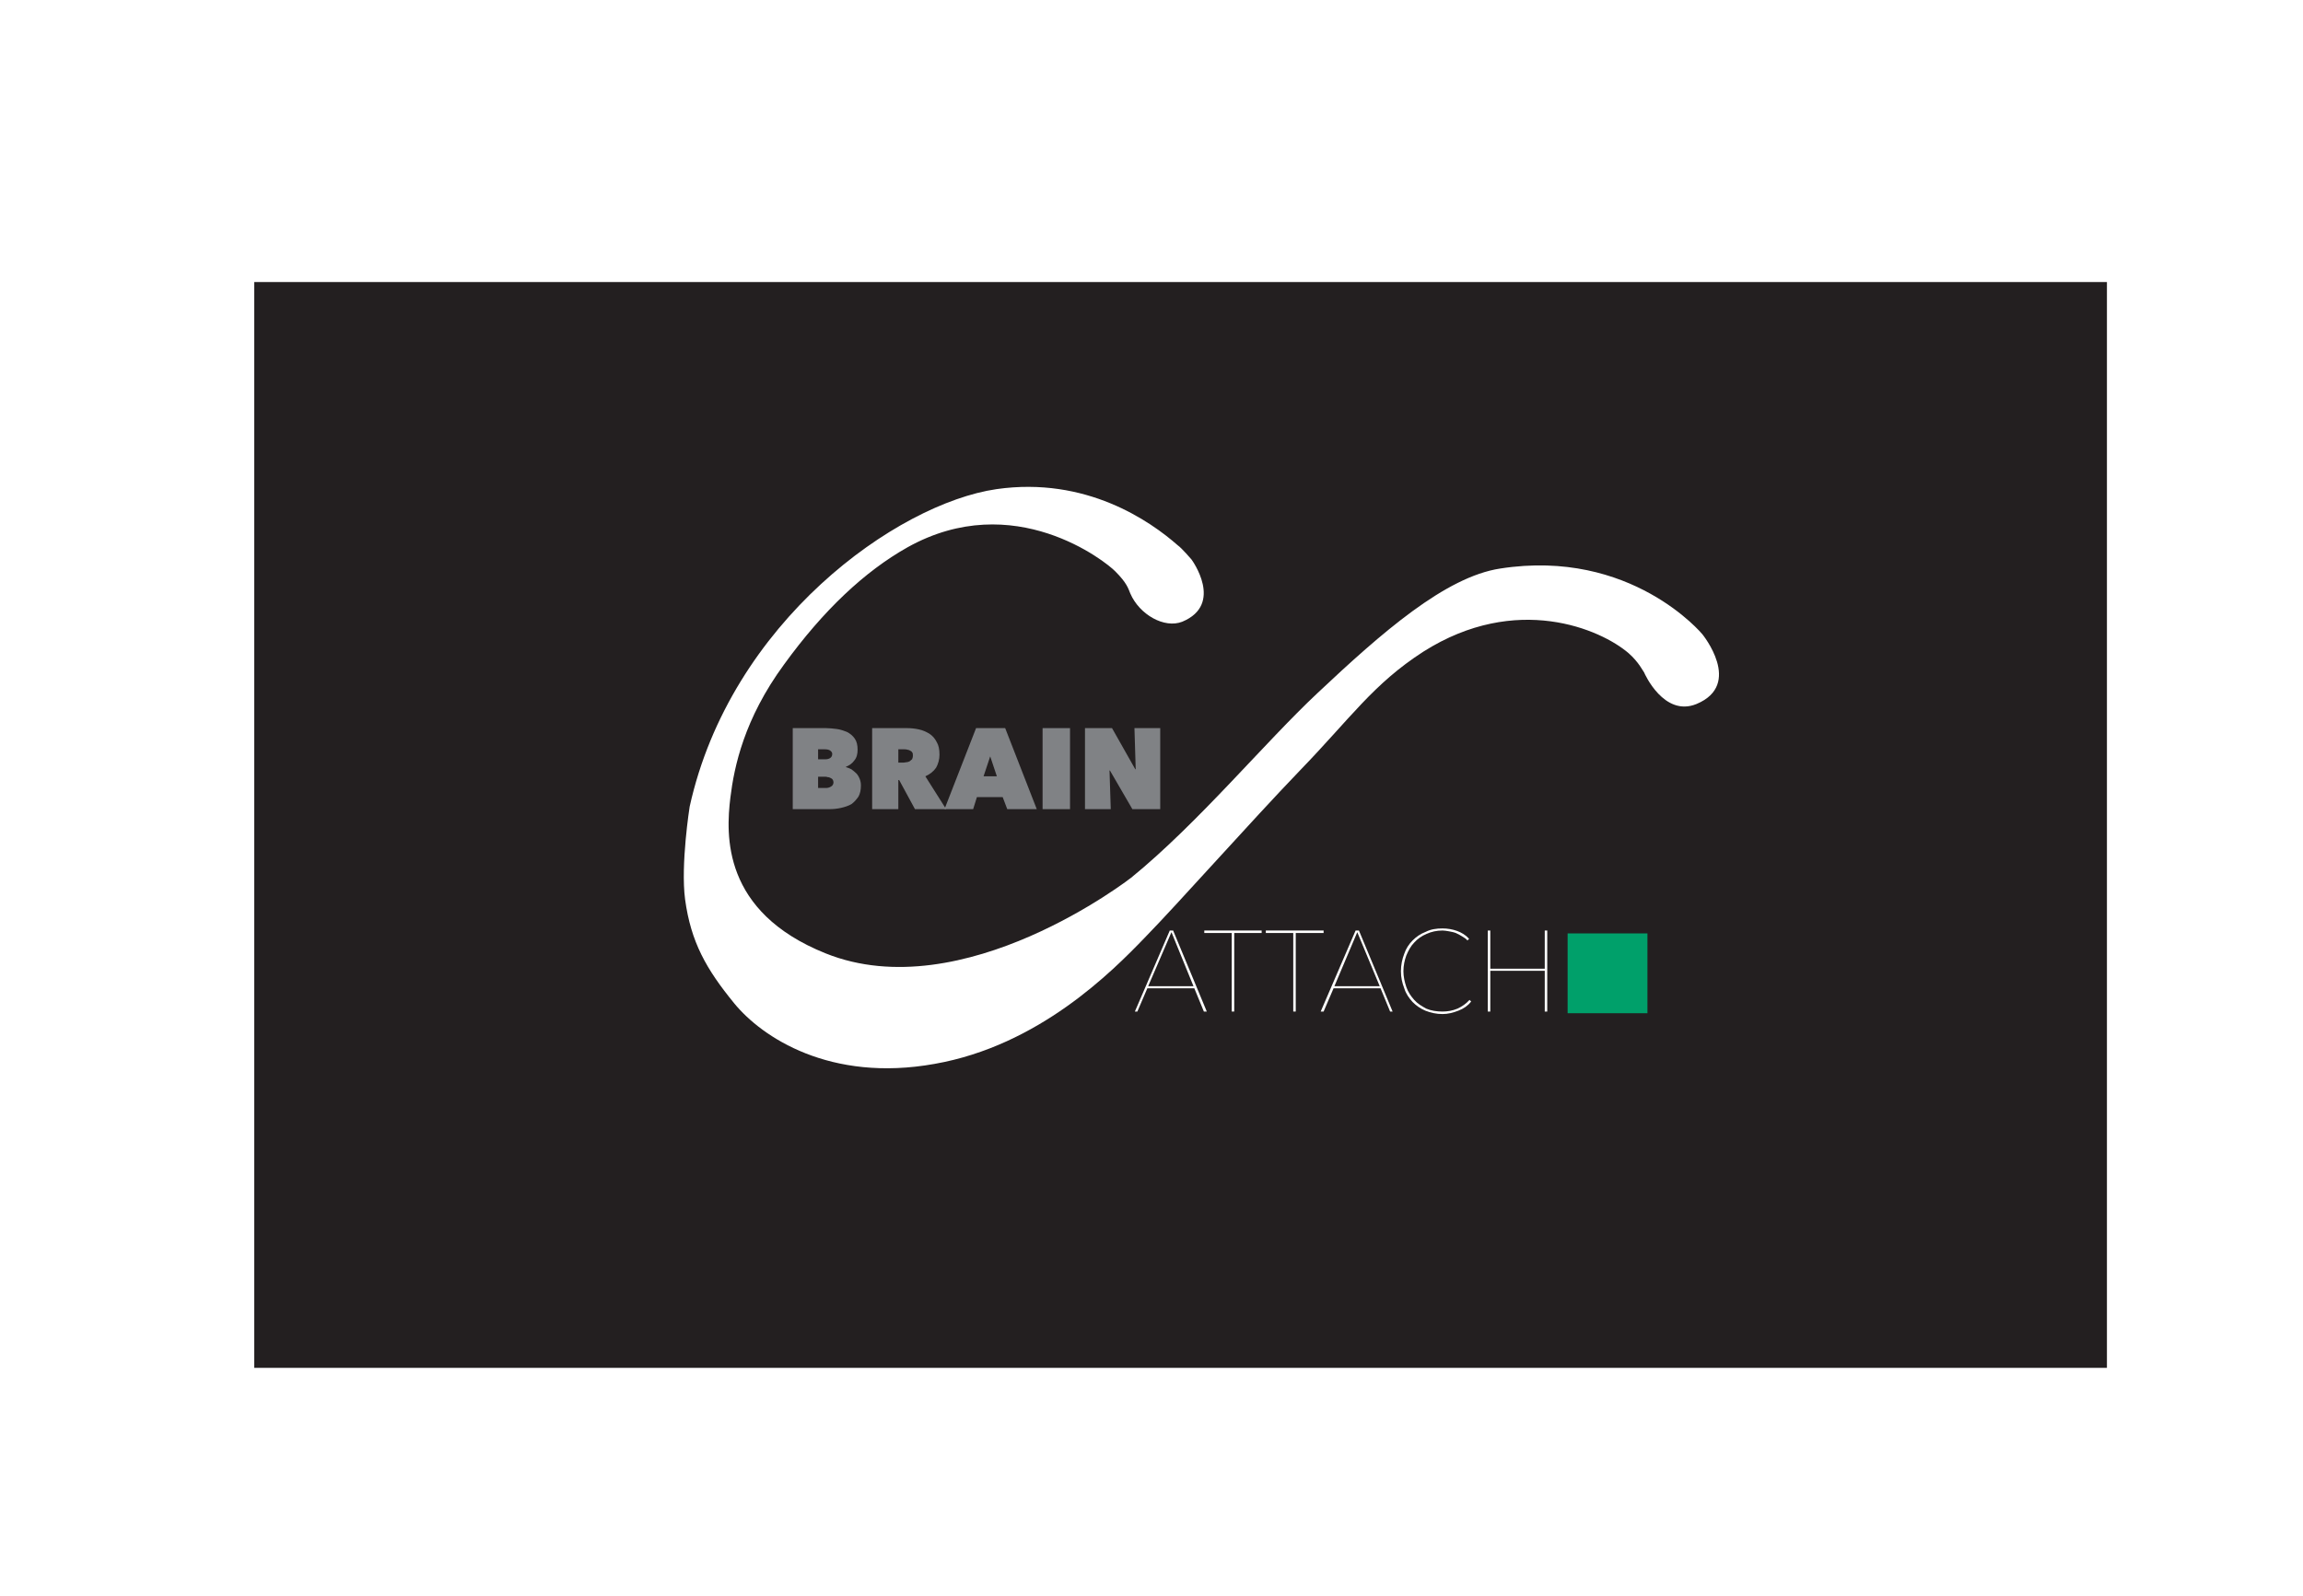 <?xml version="1.0" encoding="UTF-8" standalone="no"?>
<!DOCTYPE svg PUBLIC "-//W3C//DTD SVG 1.1//EN"
"http://www.w3.org/Graphics/SVG/1.1/DTD/svg11.dtd">


<!-- Page 1 -->
<svg x="0" y="0" width="554" height="384" viewBox="0 0 554 384" version="1.1" xmlns="http://www.w3.org/2000/svg" xmlns:xlink="http://www.w3.org/1999/xlink"
style="display: block;margin-left: auto;margin-right: auto;">
<defs>

<style type="text/css"><![CDATA[

.g0_1{
fill: #231F20;
stroke: #FFFFFF;
stroke-width: 1.528;
stroke-linecap: butt;
stroke-linejoin: miter;
}
.g1_1{
fill: #FFFFFF;
}
.g2_1{
fill: #00A06A;
}
.g3_1{
fill: #808285;
}

]]></style>

</defs>
<path d="M0,0
L0,384
L554,384
L554,0 Z " 
fill="#FFFFFF" stroke="none" />
<path d="M507.6,329.9H60.4V67.1H507.6V329.9Z" class="g0_1" />
<path d="M409.5,152.6c0,0,-17.1,-20.7,-48.6,-15.8c-13.2,2,-28.5,15.4,-44,30c-12.6,11.8,-28.7,31.3,-44.8,44.4c0,0,-40.4,31.5,-73.5,18.2c-24.9,-10,-24,-28.5,-22.9,-37.5c.9,-7.4,3.3,-18.9,12.9,-32c9.5,-13.1,19.4,-22.4,29.7,-28.2c25.6,-14.3,47.8,3.5,50,5.8c2.8,2.8,3.1,4.1,3.6,5.3c2.2,5.1,8.2,8.5,12.5,6.8c10.1,-4.2,2.3,-14.9,2.2,-15c0,0,-2.3,-2.7,-3.3,-3.4c-6.6,-5.8,-22,-16.6,-43.6,-13.5c-24,3.5,-64,32,-73.8,76.4c0,0,-2.2,13.9,-1.1,22.3c1.4,10.3,5.1,16.8,11.8,25c6.7,8.2,23.1,19.1,48.2,14.6c25.1,-4.4,42.7,-22.2,50.6,-30.4c8.2,-8.4,25.1,-27.5,37.3,-40.2c12.2,-12.6,17.6,-20.8,29.7,-28.6c22.4,-14.2,42.7,-5.4,49.4,.4c2.4,2.1,3.5,4.4,3.7,4.6c.1,.3,4.8,10.8,12.6,7.6c11.3,-4.7,1.4,-16.8,1.4,-16.8Z" class="g1_1" />
<path d="M396.3,243.8H377.1V224.6h19.2v19.2Z" class="g2_1" />
<path d="M281.8,224.3l-5.6,13h10.9Zm7.8,19.1l-2.3,-5.6H276l-2.4,5.6H273l8.4,-19.5h.8l8.1,19.5Z" class="g1_1" />
<path d="M296.9,224.5v18.9h-.6V224.5h-6.6v-.6h13.8v.6Z" class="g1_1" />
<path d="M311.7,224.5v18.9h-.6V224.5h-6.6v-.6h13.9v.6Z" class="g1_1" />
<path d="M326.5,224.3l-5.5,13h10.9Zm7.9,19.1l-2.3,-5.6H320.8l-2.4,5.6h-.7l8.4,-19.5h.8l8.1,19.5Z" class="g1_1" />
<path d="M350.8,243.2c-1.3,.5,-2.5,.8,-3.8,.8c-1.5,0,-2.8,-.3,-4.1,-.8c-1.2,-.5,-2.2,-1.2,-3.1,-2.1c-.9,-1,-1.6,-2,-2,-3.3c-.5,-1.3,-.8,-2.6,-.8,-4.1c0,-1.5,.3,-2.9,.8,-4.2c.4,-1.2,1.1,-2.3,2,-3.2c.9,-.9,1.9,-1.6,3.2,-2.1c1.2,-.6,2.5,-.8,4,-.8c1.2,0,2.4,.2,3.5,.6c1.1,.4,2.1,1,2.9,1.9l-.4,.4c-.3,-.4,-.8,-.7,-1.3,-1c-.5,-.3,-1,-.6,-1.5,-.8c-.5,-.2,-1.1,-.3,-1.6,-.4c-.6,-.1,-1.1,-.2,-1.6,-.2c-1.4,0,-2.7,.3,-3.8,.8c-1.2,.5,-2.2,1.2,-3,2.1c-.8,.8,-1.4,1.9,-1.9,3.1c-.4,1.1,-.7,2.4,-.7,3.8c0,1.3,.3,2.6,.7,3.8c.4,1.2,1.1,2.2,1.9,3.1c.8,.9,1.8,1.5,2.9,2.1c1.2,.5,2.5,.7,3.9,.7c1.2,0,2.4,-.2,3.6,-.7c1.1,-.5,2.1,-1.2,2.9,-2.1l.4,.4c-.8,1,-1.8,1.7,-3.1,2.2Z" class="g1_1" />
<path d="M371.6,243.4v-9.8H358.5v9.8h-.6V223.9h.6v9.2h13.1v-9.2h.6v19.5Z" class="g1_1" />
<path d="M196.8,186.9v2.7h2c.5,0,.9,-.2,1.2,-.4c.3,-.2,.5,-.5,.5,-1c0,-.2,-.1,-.5,-.2,-.6c-.1,-.2,-.3,-.3,-.5,-.4c-.2,-.1,-.4,-.2,-.7,-.2c-.2,-.1,-.4,-.1,-.6,-.1Zm0,-6.6v2.4h1.8c.4,0,.8,-.1,1.1,-.3c.3,-.2,.5,-.5,.5,-1c0,-.3,-.2,-.6,-.5,-.8c-.3,-.2,-.7,-.3,-1.3,-.3Zm6.7,4.3c.4,.1,.9,.3,1.3,.5c.4,.3,.8,.6,1.2,1c.3,.3,.6,.8,.8,1.3c.2,.5,.3,1,.3,1.6c0,1.1,-.2,2,-.6,2.7c-.5,.7,-1,1.3,-1.7,1.8c-.7,.4,-1.6,.7,-2.5,.9c-.9,.2,-1.8,.3,-2.8,.3h-8.8V175.2h8c.8,0,1.6,.1,2.5,.2c.9,.1,1.7,.4,2.5,.7c.8,.4,1.4,.9,1.9,1.6c.5,.7,.7,1.6,.7,2.7c0,1,-.2,1.9,-.8,2.6c-.5,.7,-1.2,1.2,-2,1.5Z" class="g3_1" />
<path d="M216.1,183.5h1.3c.2,0,.4,-.1,.7,-.1c.2,0,.5,-.1,.7,-.2c.2,-.2,.4,-.3,.6,-.5c.1,-.2,.2,-.5,.2,-.9c0,-.3,0,-.6,-.2,-.8c-.1,-.2,-.3,-.3,-.5,-.4c-.2,-.1,-.4,-.2,-.6,-.2c-.3,-.1,-.5,-.1,-.7,-.1h-1.5Zm-6.3,-8.3h8.4c.9,0,1.9,.1,2.8,.3c1,.2,1.8,.6,2.5,1c.8,.5,1.4,1.2,1.8,2c.5,.8,.7,1.8,.7,3.1c0,1.1,-.3,2.2,-.8,3.1c-.6,.9,-1.5,1.6,-2.6,2.1l5,7.9h-7.5l-3.8,-7h-.2v7h-6.3Z" class="g3_1" />
<path d="M238.2,182l-1.6,4.8h3.2Zm-3.4,-6.8h7l7.6,19.5h-7.1l-1.1,-2.9H235l-.9,2.9h-6.9Z" class="g3_1" />
<path d="M250.8,175.2h6.6v19.5h-6.6V175.2Z" class="g3_1" />
<path d="M261,175.2h6.5l5.6,9.9h.1l-.3,-9.9h6.2v19.5h-6.7L267,185.4h-.1l.3,9.3H261Z" class="g3_1" />

</svg>
